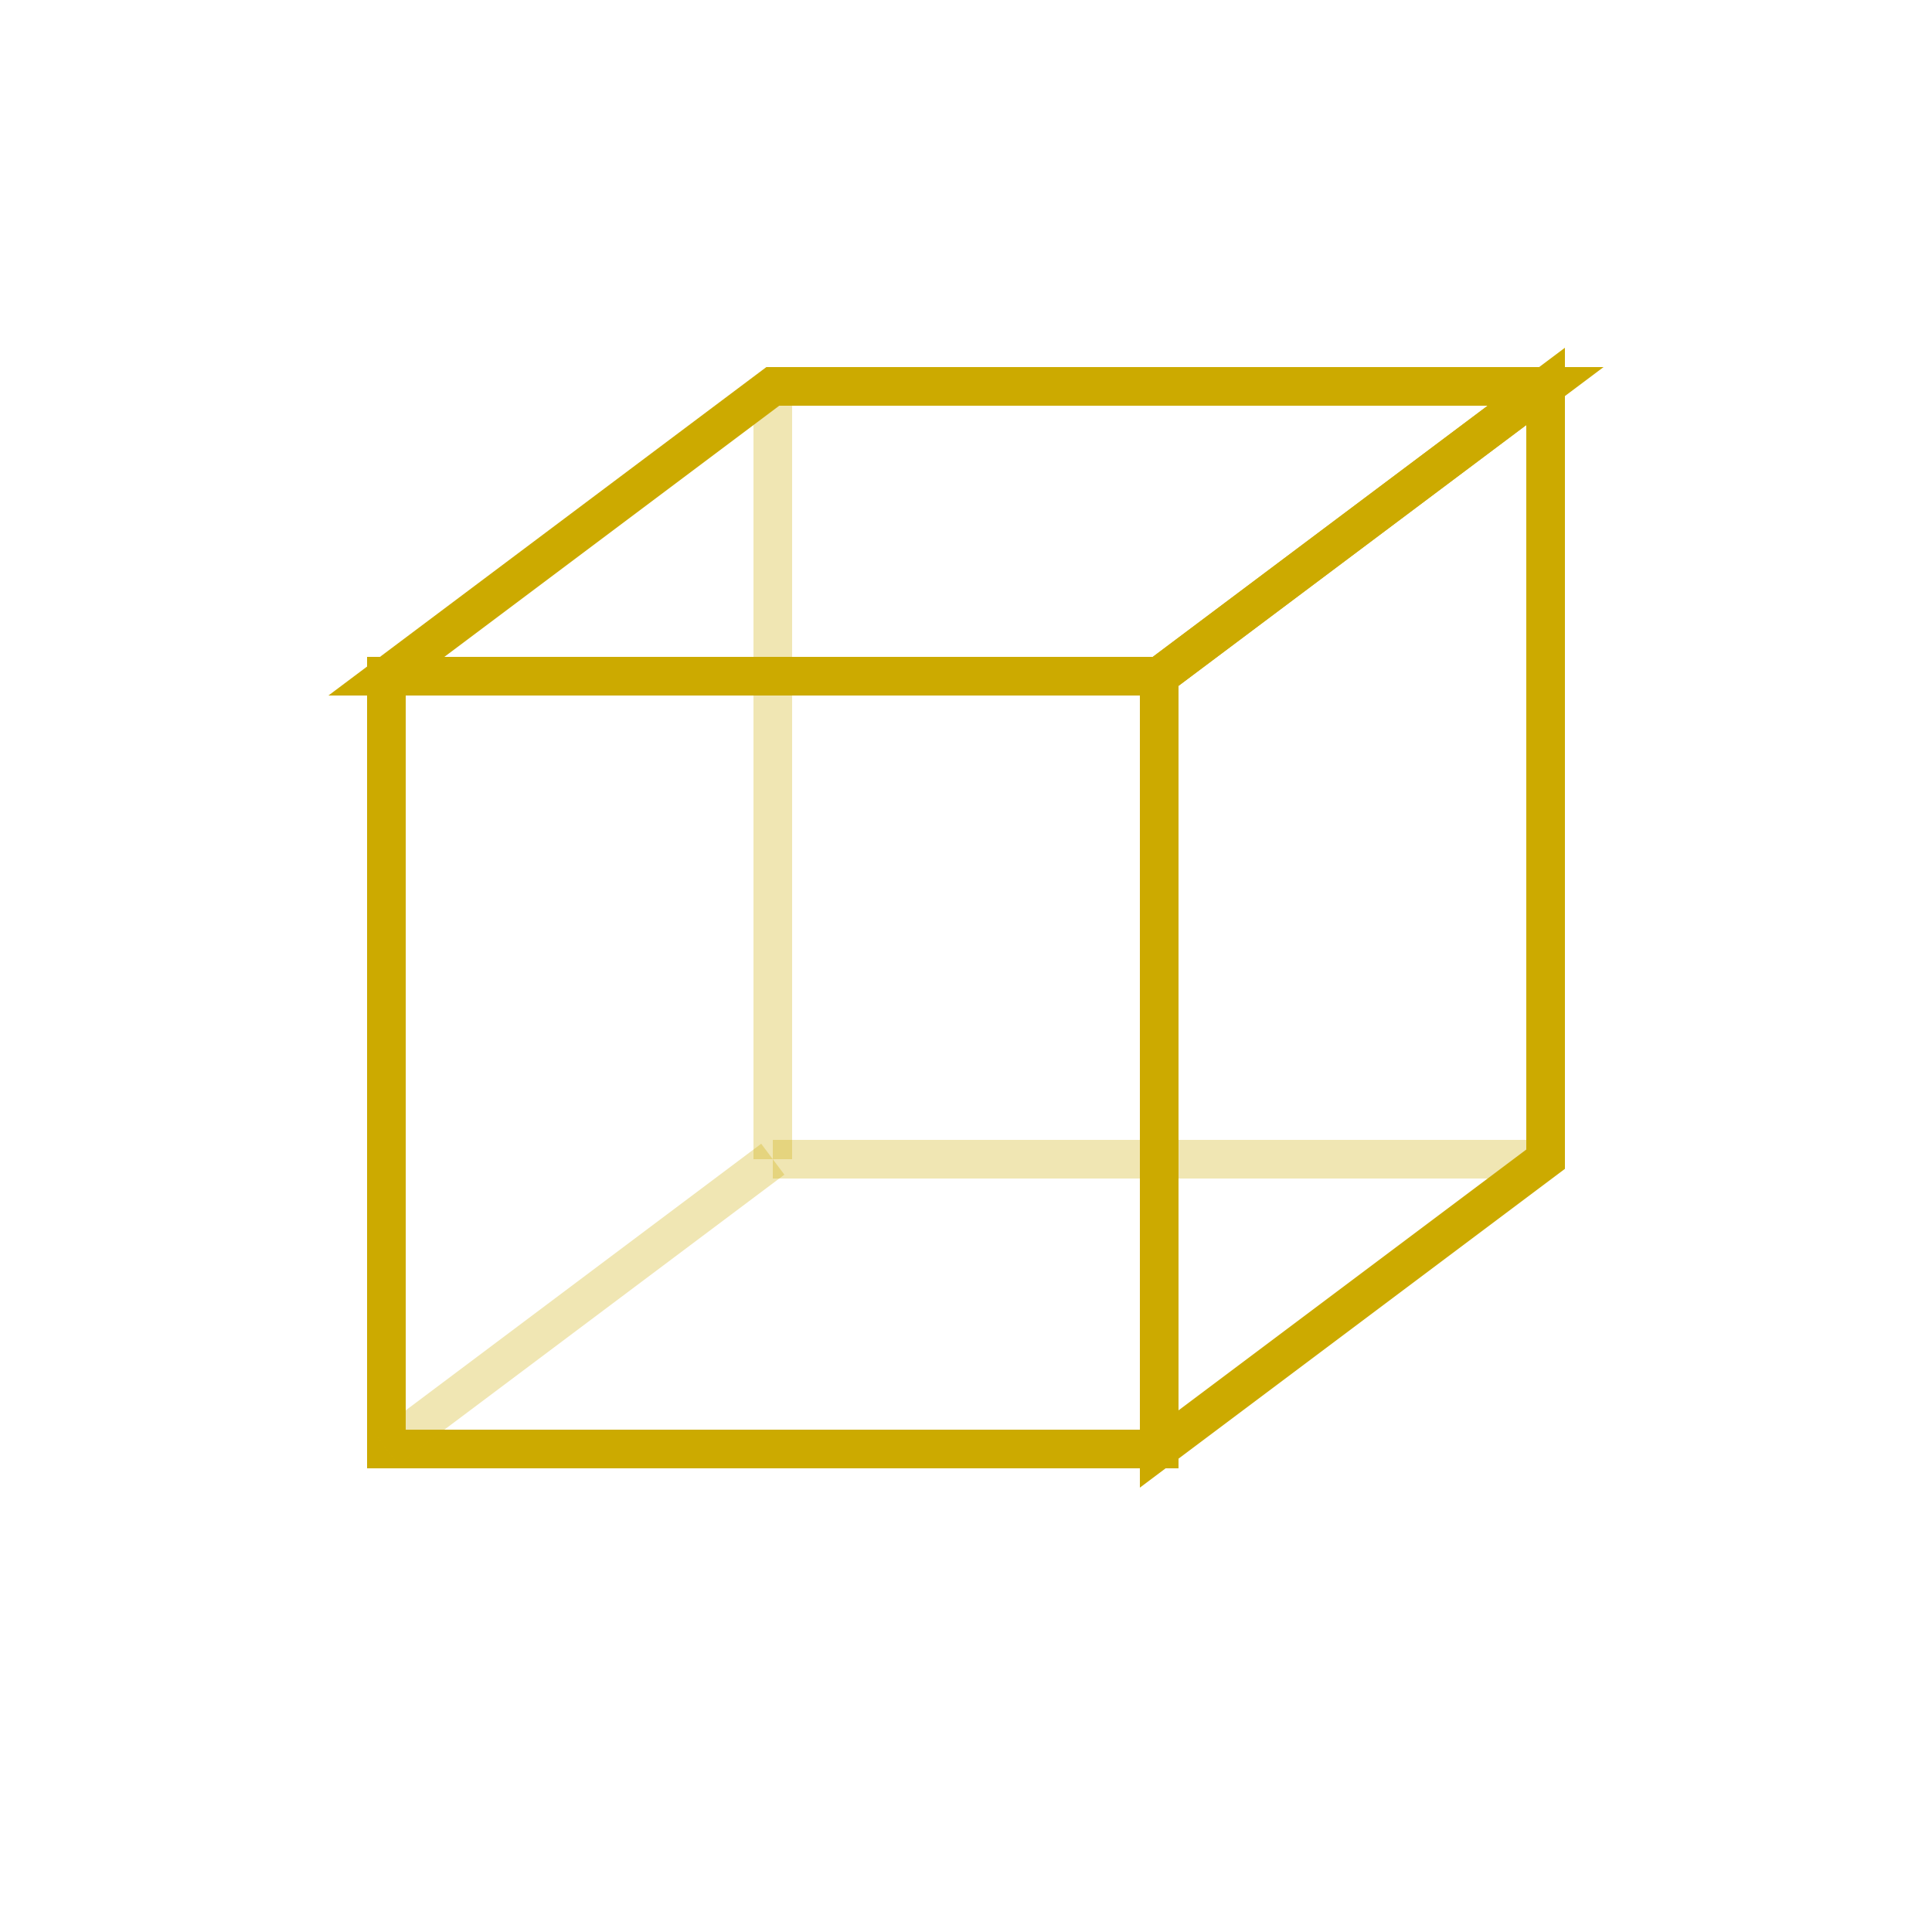<svg xmlns="http://www.w3.org/2000/svg" viewBox="0 0 100 100">
  <g stroke="#ccaa00" stroke-width="2" fill="none">
    <!-- Front face -->
    <rect x="20" y="35" width="40" height="40" />
    <!-- Top face -->
    <path d="M20,35 L40,20 L80,20 L60,35 Z" />
    <!-- Right face -->
    <path d="M60,35 L80,20 L80,60 L60,75 Z" />
    <!-- Hidden edges with opacity -->
    <g stroke-opacity="0.3">
      <line x1="20" y1="75" x2="40" y2="60" />
      <line x1="40" y1="60" x2="80" y2="60" />
      <line x1="40" y1="60" x2="40" y2="20" />
    </g>
  </g>
</svg>
